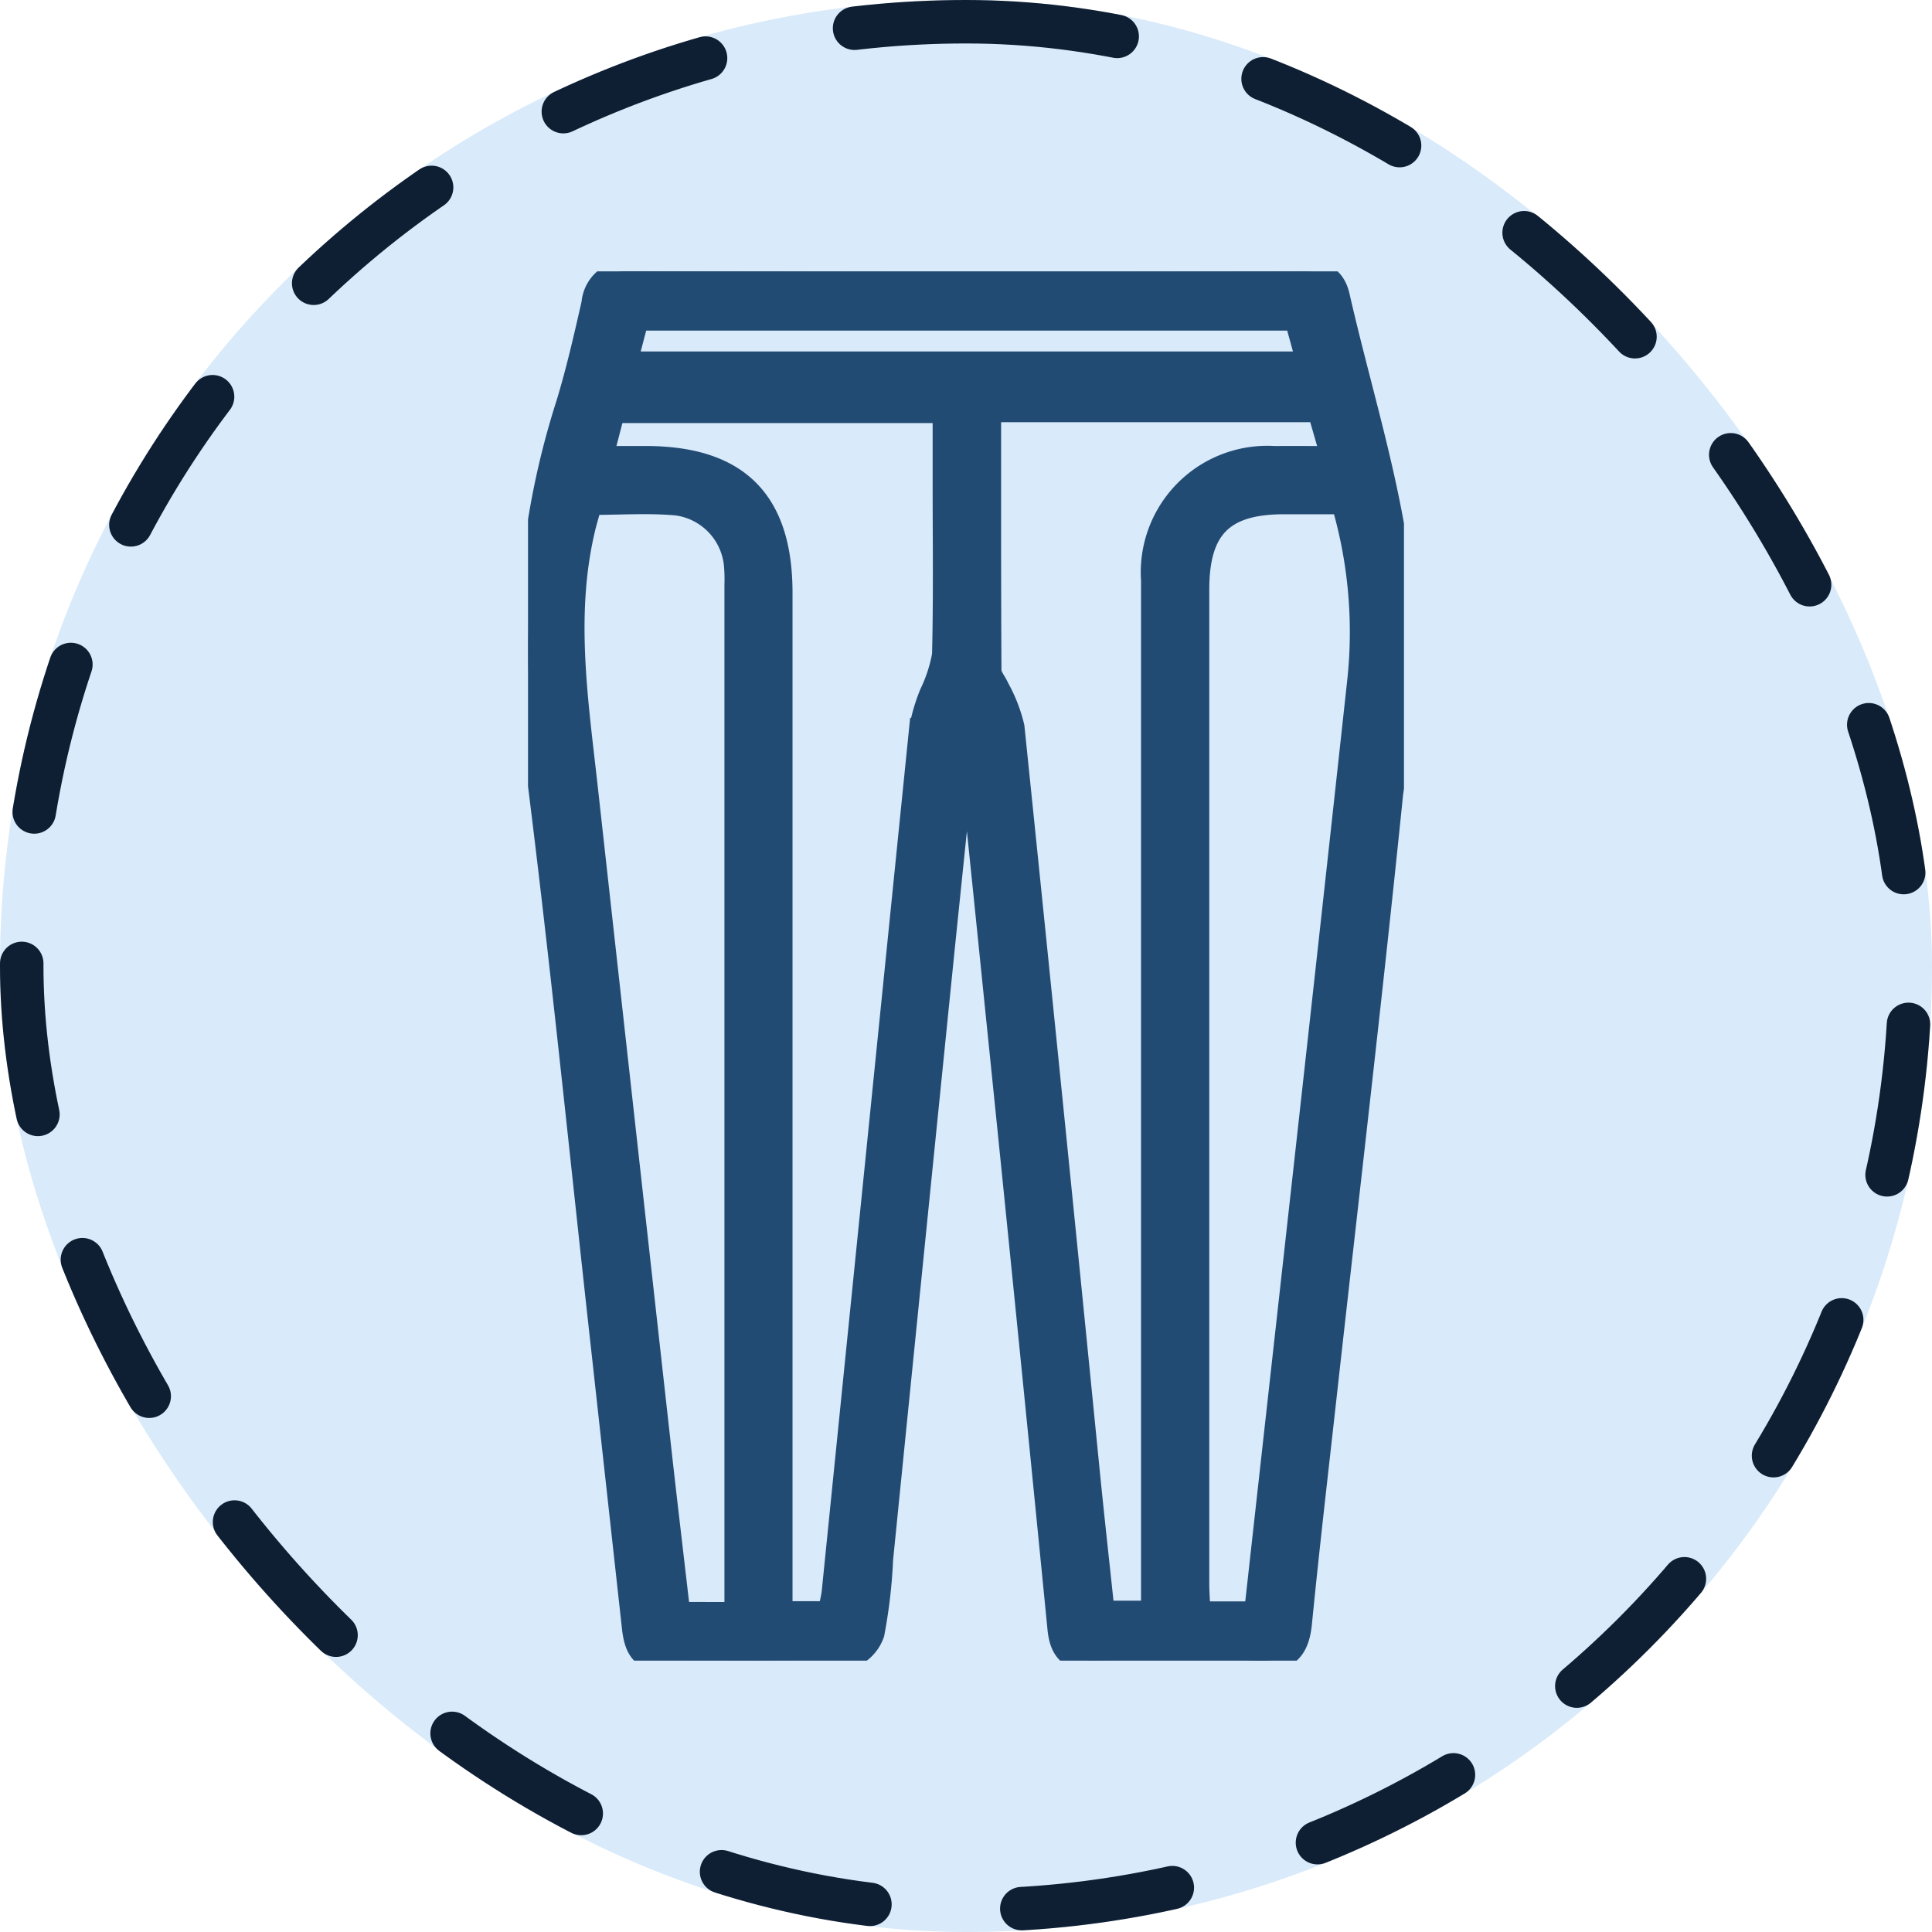 <svg xmlns="http://www.w3.org/2000/svg" xmlns:xlink="http://www.w3.org/1999/xlink" width="88.896" height="88.896" viewBox="0 0 88.896 88.896">
  <defs>
    <clipPath id="clip-path">
      <rect id="Rectángulo_402489" data-name="Rectángulo 402489" width="40.305" height="63.926" fill="#224b74" stroke="#224b74" stroke-width="1"/>
    </clipPath>
  </defs>
  <g id="Grupo_1102071" data-name="Grupo 1102071" transform="translate(-1176.285 -909.656)">
    <g id="Grupo_1098742" data-name="Grupo 1098742" transform="translate(1176.285 909.656)">
      <rect id="Rectángulo_400898" data-name="Rectángulo 400898" width="88.896" height="88.896" rx="44.448" fill="#d9eafa" opacity="0.999"/>
      <g id="Rectángulo_400907" data-name="Rectángulo 400907" transform="translate(0)" fill="none" stroke="#0f1f33" stroke-linecap="round" stroke-width="2" stroke-dasharray="7">
        <rect width="88.896" height="88.896" rx="44.448" stroke="none"/>
        <rect x="1" y="1" width="86.896" height="86.896" rx="43.448" fill="none"/>
      </g>
    </g>
    <g id="Grupo_1102014" data-name="Grupo 1102014" transform="translate(1200.58 922.141)">
      <g id="Grupo_1102013" data-name="Grupo 1102013" clip-path="url(#clip-path)">
        <path id="Trazado_892650" data-name="Trazado 892650" d="M20.037,22.409q-.447,4.336-.894,8.673Q17.716,45.167,16.3,59.254a23.781,23.781,0,0,1-.4,3.426,1.825,1.825,0,0,1-1.24,1.16c-2.835.105-5.676.051-8.516.055-1.015,0-1.236-.694-1.325-1.5q-.7-6.342-1.4-12.685C2.39,40.467,1.473,31.2.286,21.977a37.259,37.259,0,0,1,1.5-15.869c.465-1.522.819-3.08,1.173-4.634A1.615,1.615,0,0,1,4.782,0Q20.221.052,35.658.011c.857,0,1.443.205,1.656,1.14.963,4.227,2.3,8.4,2.827,12.682a46.367,46.367,0,0,1-.372,10.181c-.946,9.3-2.041,18.587-3.075,27.879-.382,3.435-.783,6.869-1.122,10.308-.124,1.255-.645,1.768-1.962,1.722-2.525-.09-5.057-.049-7.585-.015-1.035.014-1.517-.371-1.623-1.444q-1.42-14.421-2.9-28.836-.569-5.609-1.152-11.216l-.311,0M3.422,8.536H5.4c4.256,0,6.271,2.011,6.271,6.261q0,22.681,0,45.362v1.531h2.163c.07-.362.152-.66.183-.963q2.006-19.841,4.018-39.681a8.181,8.181,0,0,1,.477-1.623,6.873,6.873,0,0,0,.578-1.773c.064-2.615.028-5.232.028-7.848V6.483H3.957L3.422,8.536M21.269,6.441c0,4.054-.007,7.989.016,11.924,0,.267.246.528.359.8a6.959,6.959,0,0,1,.7,1.8q1.773,17.191,3.477,34.388c.212,2.109.446,4.215.669,6.313h2.217V59.98q0-22.879,0-45.758a5.323,5.323,0,0,1,5.644-5.684c.832-.007,1.665,0,2.623,0l-.605-2.095ZM33.45,61.7c1.6-14.41,3.2-28.669,4.752-42.934a21.048,21.048,0,0,0-.738-8.089c-.923,0-1.806,0-2.688,0-2.8.005-3.928,1.143-3.929,3.965q0,22.868,0,45.736c0,.43.037.86.058,1.322Zm-23.912.028V60.555q0-23.069,0-46.138a7.361,7.361,0,0,0-.026-.93,3.094,3.094,0,0,0-2.665-2.753c-1.3-.119-2.625-.026-3.942-.026-.114.407-.2.7-.278,1-.988,4.015-.361,8.02.082,12.024Q4.4,38.987,6.1,54.238c.278,2.491.575,4.981.865,7.487Zm-5-57.541H35.853l-.54-1.961H5.052L4.538,4.184" transform="translate(0 0)" fill="#224b74" stroke="#224b74" stroke-width="1"/>
      </g>
    </g>
  </g>
</svg>
